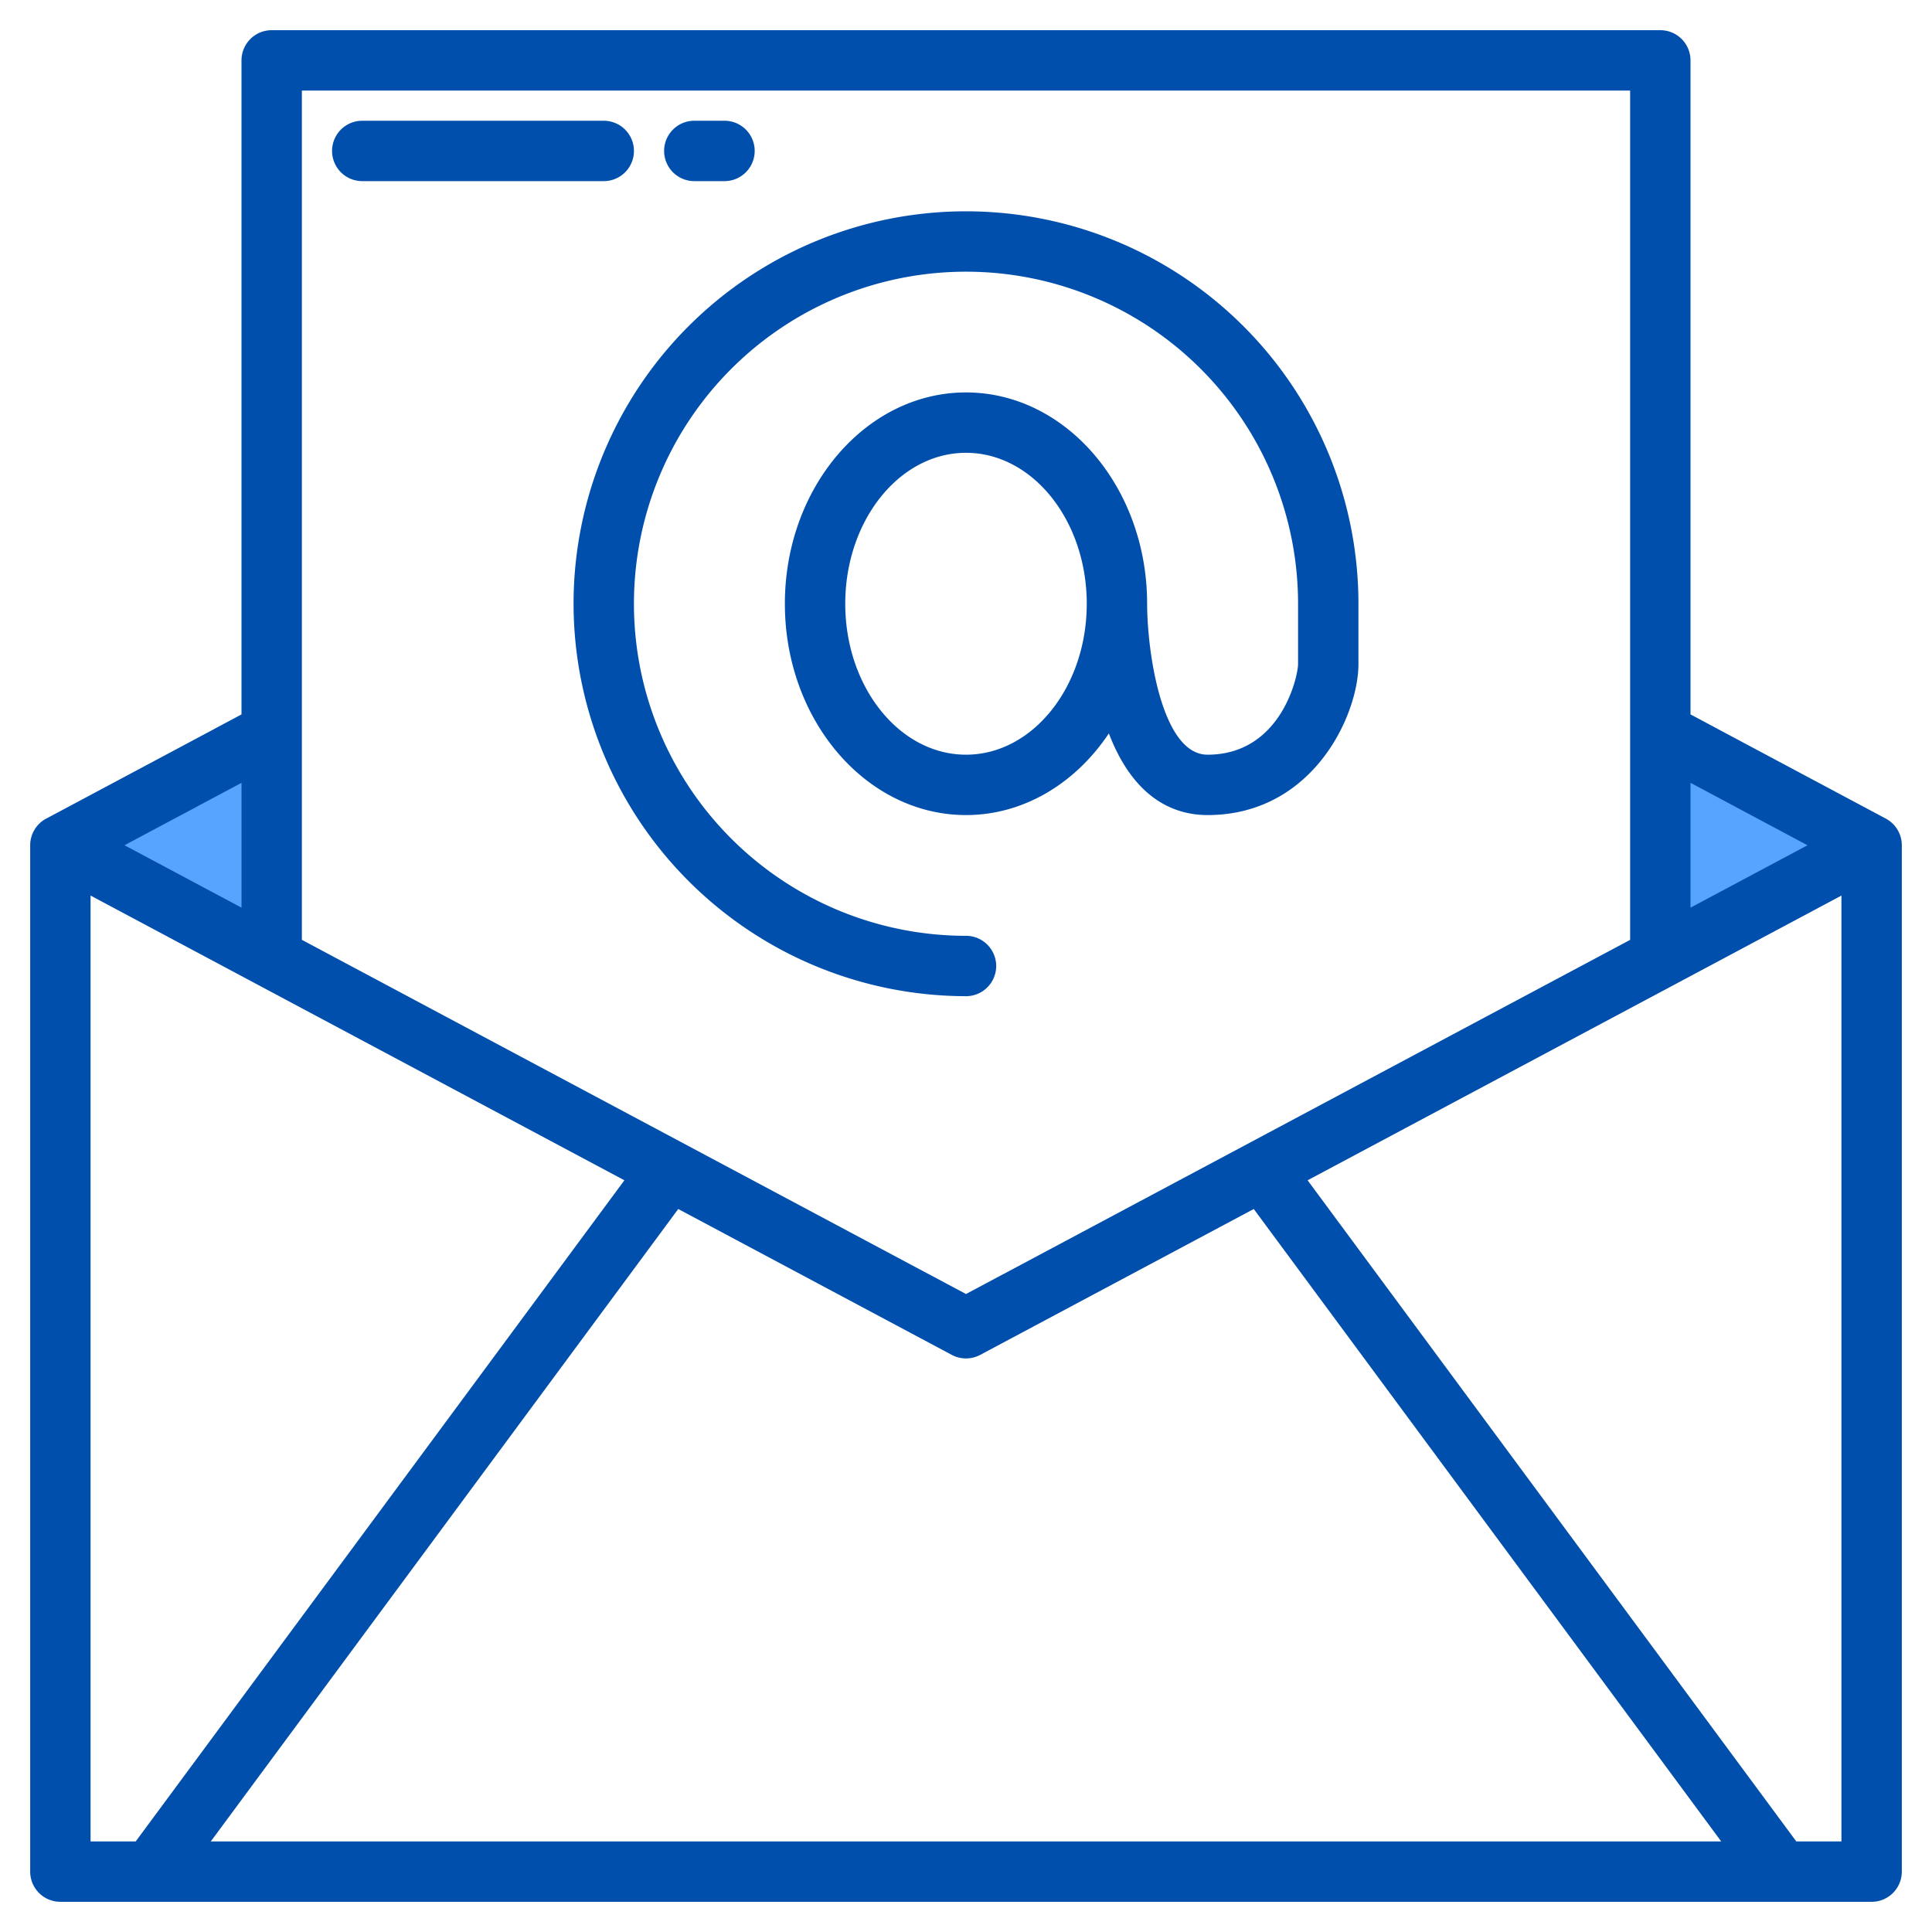 <svg height="512" viewBox="0 0 512 512" width="512" xmlns="http://www.w3.org/2000/svg"><g><path d="m72 194.13-56 29.87 56 29.87z" fill="#57a4ff"/><path d="m440 253.87 56-29.87-56-29.87z" fill="#57a4ff"/><g fill="#004fac"><path d="m499.76 216.94-51.76-27.61v-173.33a8 8 0 0 0 -8-8h-368a8 8 0 0 0 -8 8v173.33l-51.76 27.61a8.005 8.005 0 0 0 -4.24 7.06v272a8 8 0 0 0 8 8h480a8 8 0 0 0 8-8v-272a8.005 8.005 0 0 0 -4.24-7.06zm-51.76-9.48 31 16.54-31 16.54zm-368-183.46h352v225.07l-176 93.86-176-93.86zm-16 183.46v33.08l-31-16.54zm-40 280.54v-250.67l141.47 75.46-129.51 175.21zm31.86 0 123.88-167.6 72.5 38.66a7.99 7.99 0 0 0 7.52 0l72.5-38.66 123.88 167.6zm432.14 0h-11.96l-129.51-175.21 141.47-75.46z"/><path d="m152 160a104.118 104.118 0 0 0 104 104 8 8 0 0 0 0-16 88 88 0 1 1 88-88v16c0 3.146-4.474 24-24 24-12.035 0-15.977-26.954-16-40.007v-.006c-.006-30.872-21.537-55.987-48-55.987s-48 25.122-48 56 21.533 56 48 56c15.372 0 29.069-8.484 37.86-21.638 6.754 17.645 17.659 21.638 26.14 21.638 27.921 0 40-26.488 40-40v-16a104 104 0 0 0 -208 0zm104 40c-17.645 0-32-17.944-32-40s14.355-40 32-40 32 17.944 32 40-14.355 40-32 40z"/><path d="m96 48h64a8 8 0 0 0 0-16h-64a8 8 0 0 0 0 16z"/><path d="m184 48h8a8 8 0 0 0 0-16h-8a8 8 0 0 0 0 16z"/></g></g></svg>